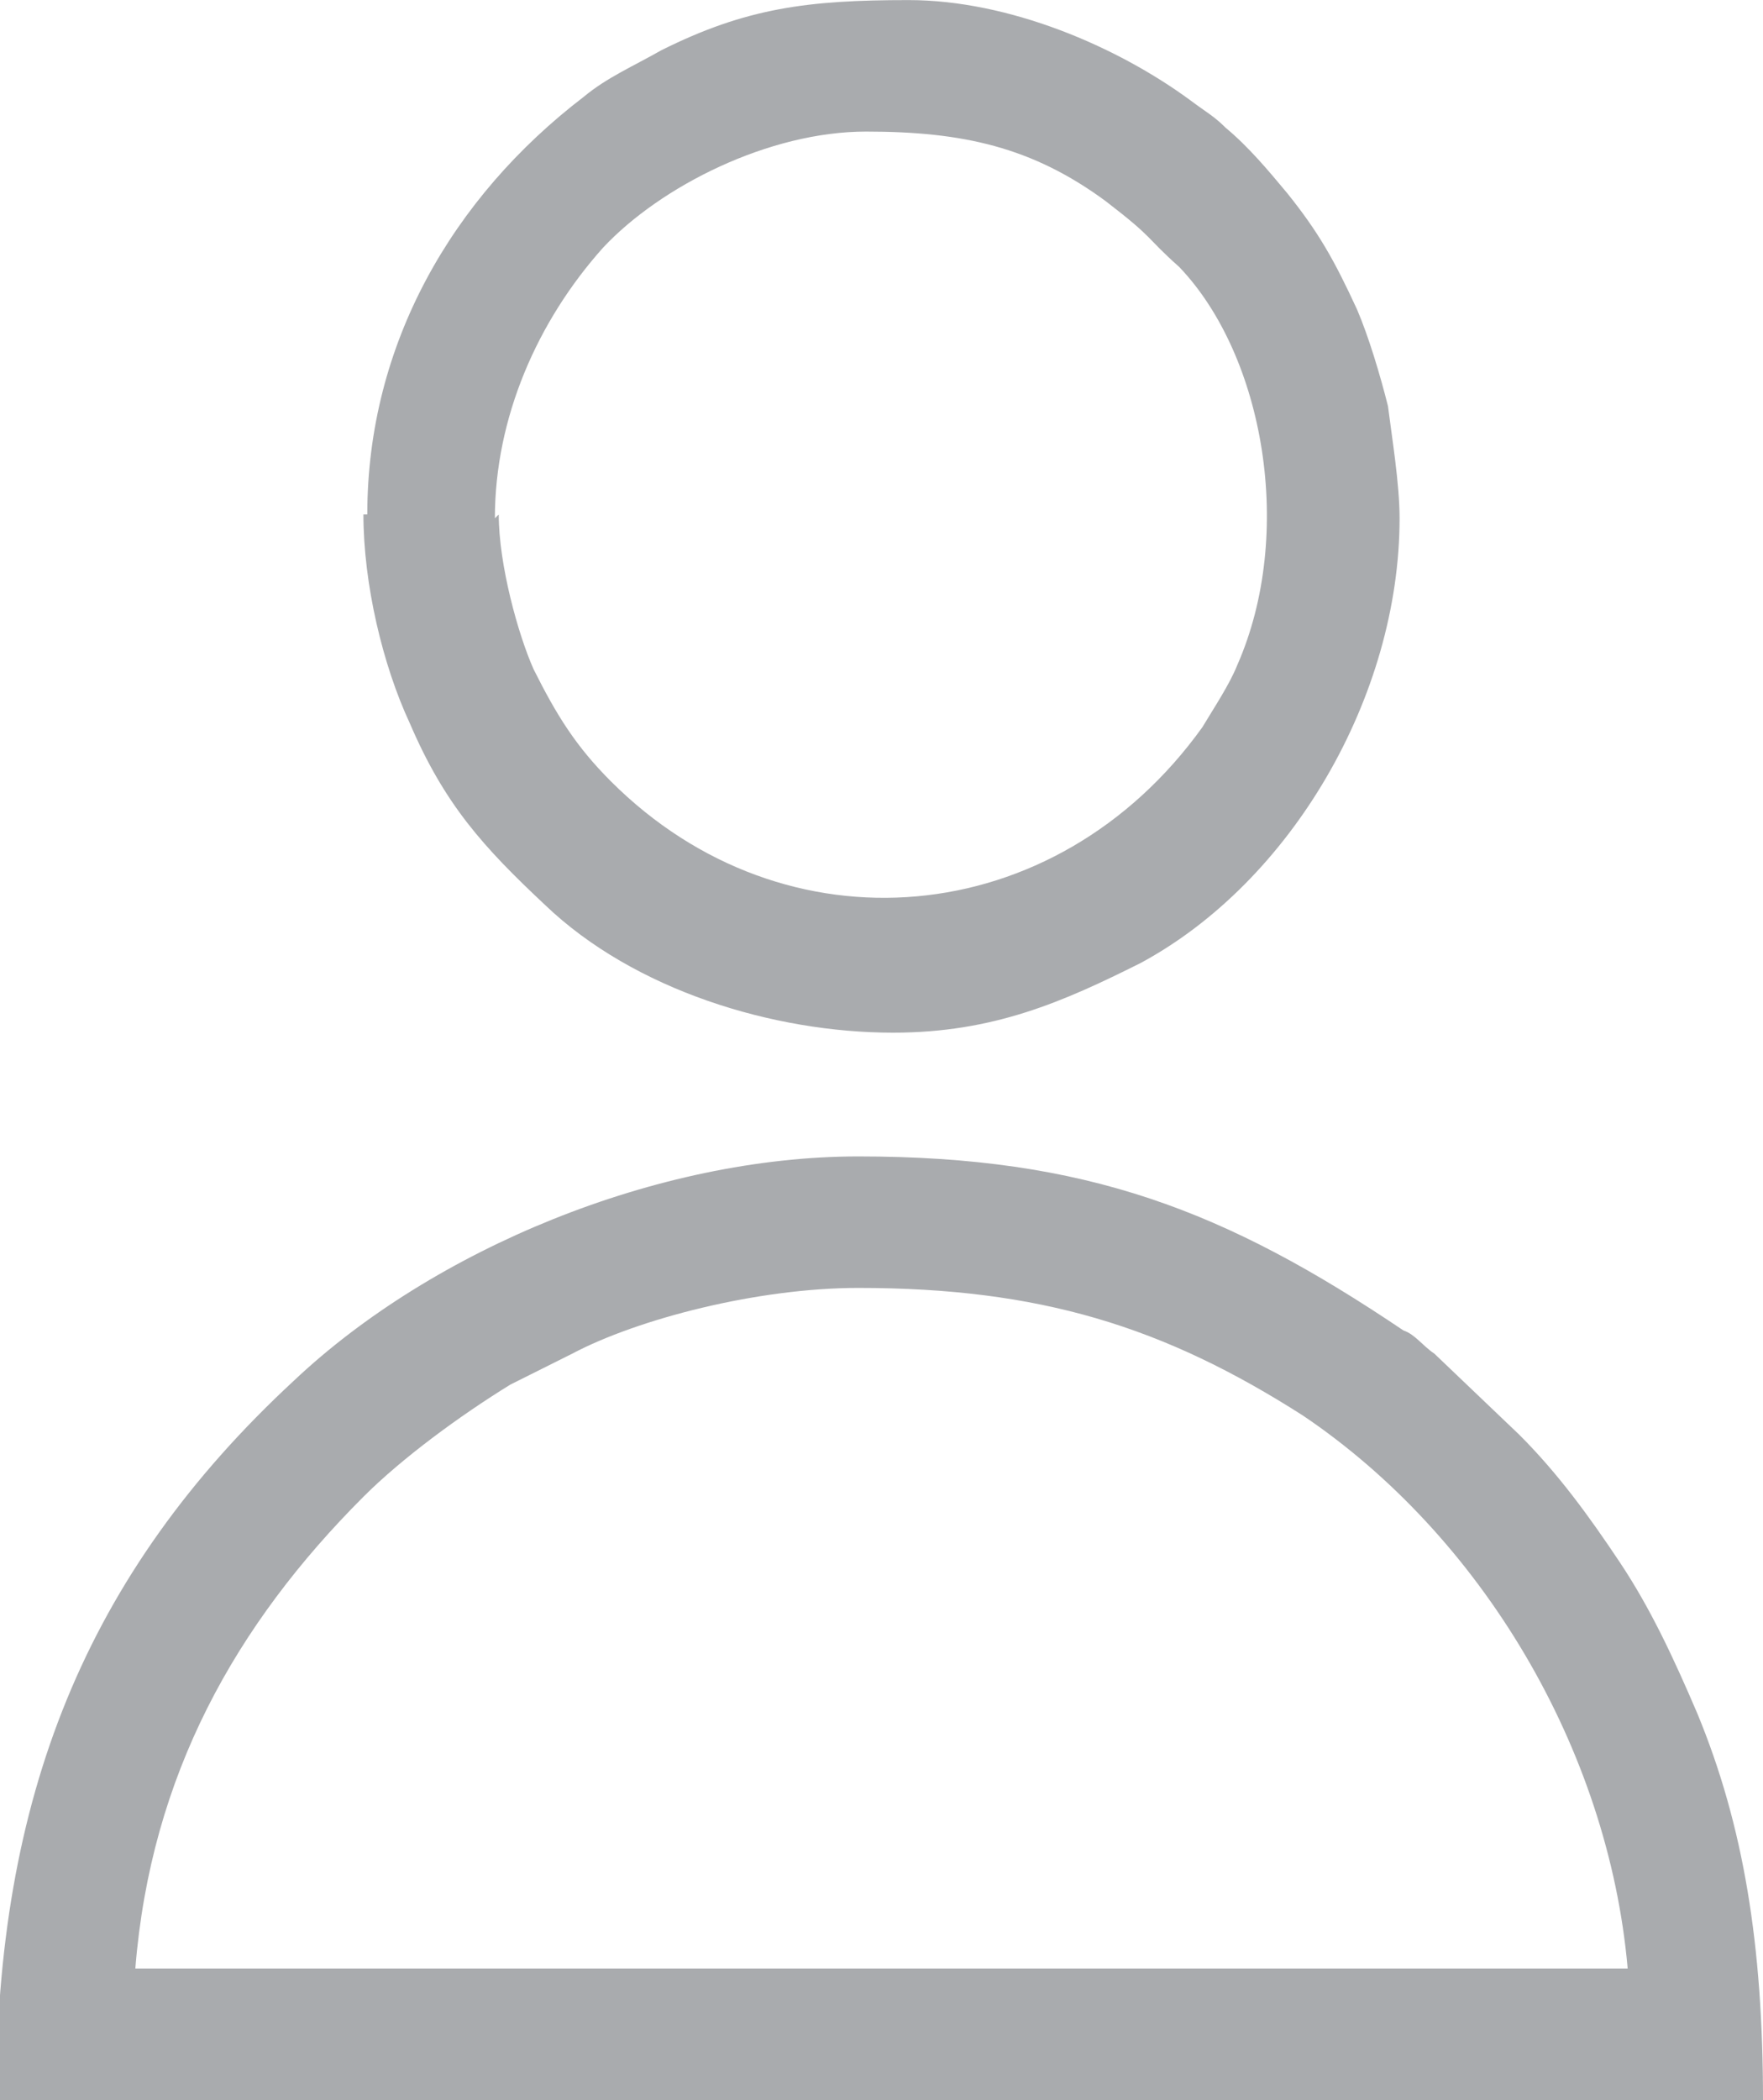 <?xml version="1.0" encoding="UTF-8"?>
<!DOCTYPE svg PUBLIC "-//W3C//DTD SVG 1.1//EN" "http://www.w3.org/Graphics/SVG/1.1/DTD/svg11.dtd">
<!-- Creator: CorelDRAW 2019 (64-Bit) -->
<svg xmlns="http://www.w3.org/2000/svg" xml:space="preserve" width="3.227mm" height="3.843mm" version="1.1" style="shape-rendering:geometricPrecision; text-rendering:geometricPrecision; image-rendering:optimizeQuality; fill-rule:evenodd; clip-rule:evenodd"
viewBox="0 0 4.56 5.43"
 xmlns:xlink="http://www.w3.org/1999/xlink"
 xmlns:xodm="http://www.corel.com/coreldraw/odm/2003">
 <defs>
  <style type="text/css">
   <![CDATA[
    .fil0 {fill:#A9ABAE}
   ]]>
  </style>
 </defs>
 <g id="Capa_x0020_1">
  <g id="_1856491060512">
   <path class="fil0" d="M2.22 3.33c0.47,0 0.79,0.1 1.15,0.33 0.46,0.31 0.79,0.86 0.84,1.43l-3.86 0c0.04,-0.5 0.26,-0.89 0.59,-1.22 0.1,-0.1 0.25,-0.21 0.38,-0.29l0.16 -0.08c0.17,-0.09 0.48,-0.17 0.74,-0.17zm-2.22 2.1l4.56 0c0,-0.4 -0.05,-0.71 -0.17,-1 -0.06,-0.14 -0.12,-0.27 -0.2,-0.39 -0.08,-0.12 -0.16,-0.23 -0.26,-0.33l-0.22 -0.21c-0.03,-0.02 -0.05,-0.05 -0.08,-0.06 -0.46,-0.31 -0.82,-0.45 -1.41,-0.45 -0.52,0 -1.1,0.24 -1.46,0.58 -0.54,0.5 -0.77,1.08 -0.77,1.86z"/>
   <path class="fil0" d="M1.28 1.34c0,-0.26 0.11,-0.51 0.28,-0.7 0.15,-0.16 0.43,-0.3 0.68,-0.3 0.25,0 0.43,0.04 0.62,0.18 0.13,0.1 0.1,0.09 0.19,0.17 0.22,0.23 0.3,0.69 0.15,1.03 -0.02,0.05 -0.06,0.11 -0.09,0.16 -0.38,0.53 -1.08,0.59 -1.53,0.14 -0.09,-0.09 -0.14,-0.17 -0.2,-0.29 -0.04,-0.09 -0.09,-0.27 -0.09,-0.4zm-0.34 -0.01c0,0.18 0.05,0.39 0.12,0.54 0.09,0.21 0.19,0.32 0.35,0.47 0.23,0.22 0.59,0.33 0.9,0.33 0.26,0 0.44,-0.08 0.64,-0.18 0.39,-0.21 0.67,-0.69 0.67,-1.15 0,-0.09 -0.02,-0.21 -0.03,-0.29 -0.02,-0.08 -0.05,-0.18 -0.08,-0.25 -0.06,-0.13 -0.1,-0.2 -0.18,-0.3 -0.05,-0.06 -0.1,-0.12 -0.16,-0.17 -0.03,-0.03 -0.05,-0.04 -0.09,-0.07 -0.19,-0.14 -0.47,-0.26 -0.73,-0.26 -0.26,0 -0.42,0.02 -0.64,0.13 -0.07,0.04 -0.14,0.07 -0.2,0.12 -0.34,0.26 -0.56,0.64 -0.56,1.08z"/>
  </g>
 </g>
</svg>
